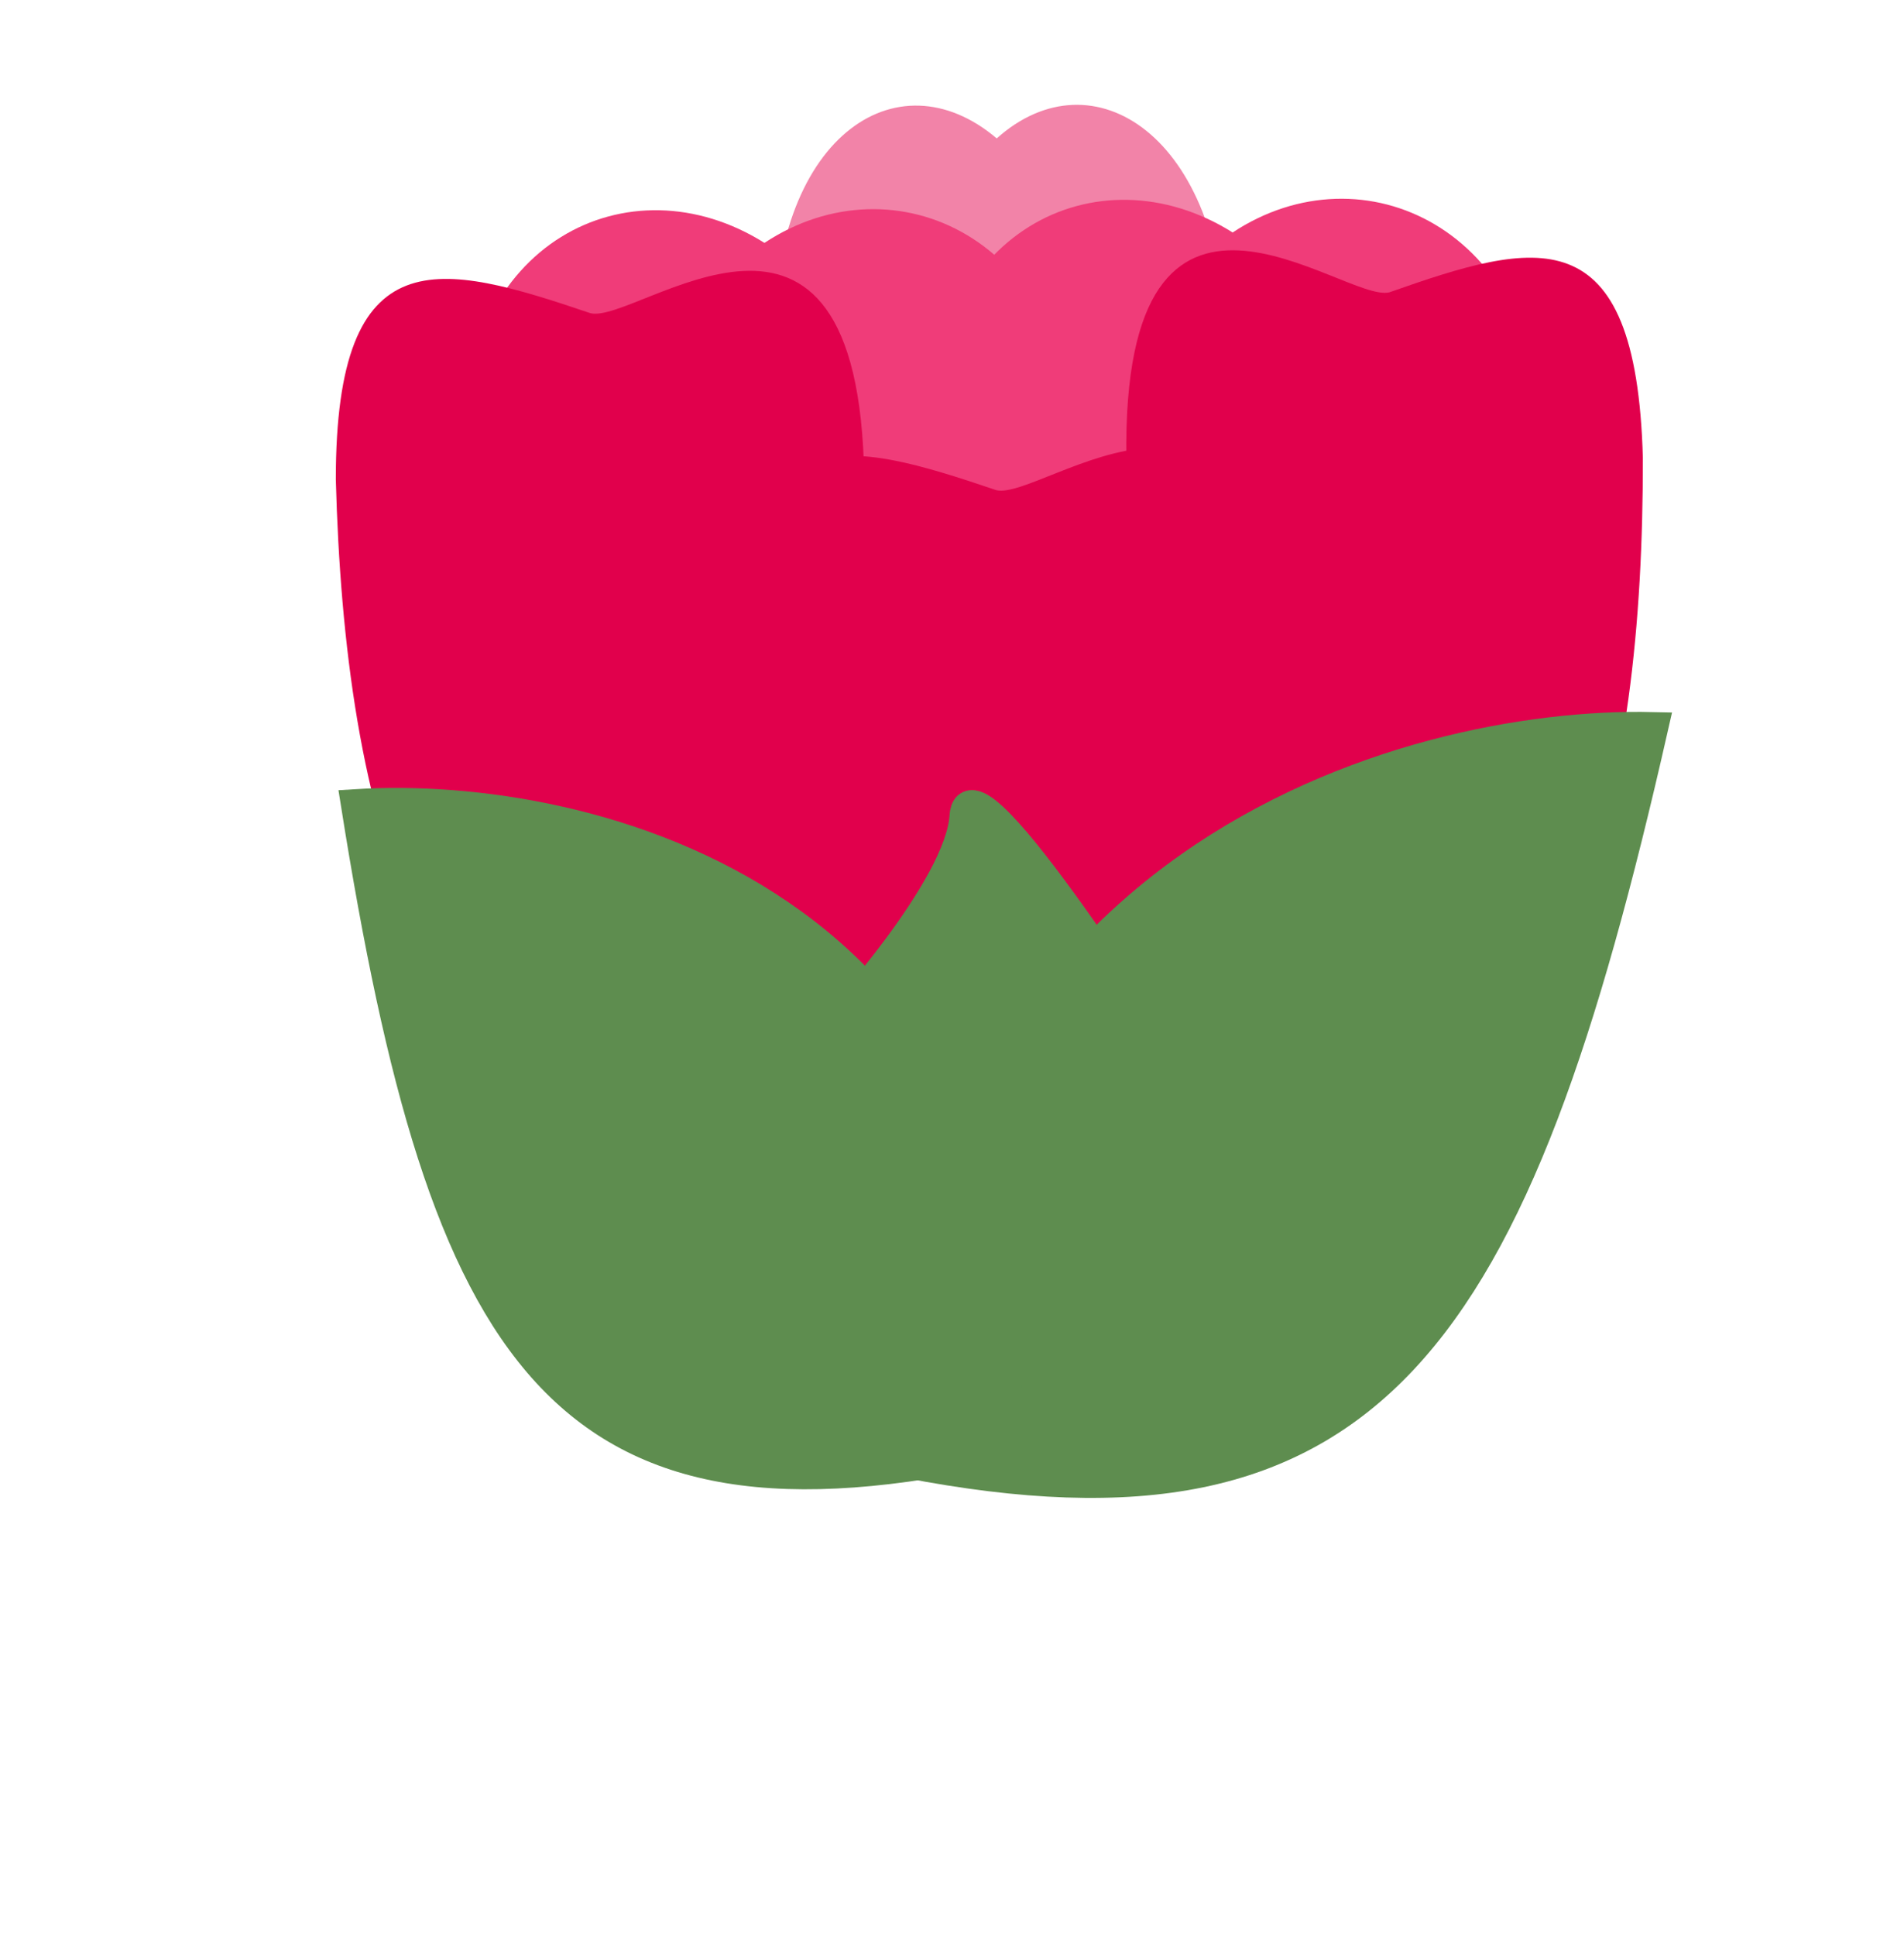 <svg width="183" height="186" viewBox="0 0 183 186" fill="none" xmlns="http://www.w3.org/2000/svg">
<path d="M74.369 33.296C74.69 53.366 84.14 75.295 96.151 75.236C108.163 75.177 118.186 53.153 117.865 33.082C117.544 13.012 105.034 5.028 95.799 13.298C86.166 5.12 74.048 13.226 74.369 33.296Z" fill="#F283A8"/>
<path d="M44.37 43.371C44.691 63.441 57.352 85.355 73.602 85.275C89.853 85.195 103.538 63.153 103.217 43.082C102.896 23.012 86.016 15.049 73.475 23.336C60.489 15.174 44.048 23.301 44.37 43.371Z" fill="#F03C79"/>
<path d="M89.37 42.371C89.691 62.441 102.352 84.355 118.602 84.275C134.853 84.195 148.538 62.153 148.217 42.082C147.896 22.012 131.016 14.049 118.475 22.336C105.489 14.174 89.049 22.301 89.37 42.371Z" fill="#F03C79"/>
<path d="M122.062 62.944C122.518 95.991 138.458 126.29 108.891 126.324C79.324 126.358 72.116 94.556 71.276 63.056C71.276 39.593 81.257 42.183 95.758 47.093C100.257 48.183 121.605 29.898 122.062 62.944Z" fill="#E1004C"/>
<path d="M83.062 45.944C83.518 78.991 99.458 109.29 69.891 109.324C40.324 109.358 33.116 77.556 32.276 46.056C32.276 22.593 42.257 25.183 56.758 30.093C61.257 31.183 82.606 12.898 83.062 45.944Z" fill="#E1004C"/>
<path d="M108.257 43.997C108.713 77.043 93.958 107.378 122.86 107.344C151.762 107.311 157.939 75.493 157.901 43.993C157.261 20.53 147.575 23.143 133.535 28.086C129.167 29.186 107.801 10.95 108.257 43.997Z" fill="#E1004C"/>
<path d="M80.412 98.302C66.583 109.766 69.236 118.111 91.762 136.156C123.385 126.077 118.661 117.493 112.663 102.503C112.663 102.503 93.19 71.491 92.762 78.417C92.334 85.342 80.412 98.302 80.412 98.302Z" fill="#5E8D4F" stroke="#5E8D4F" stroke-width="3"/>
<path d="M87.123 140.496C87.793 82.701 135.21 69.357 158.835 69.91C145.442 128.89 131.97 149.167 87.123 140.496Z" fill="#5E8D4F" stroke="#5E8D4F" stroke-width="3"/>
<path d="M96.516 139.135C99.845 86.385 56.407 75.942 34.271 77.314C42.761 130.679 53.974 148.7 96.516 139.135Z" fill="#5E8D4F" stroke="#5E8D4F" stroke-width="3"/>
</svg>
